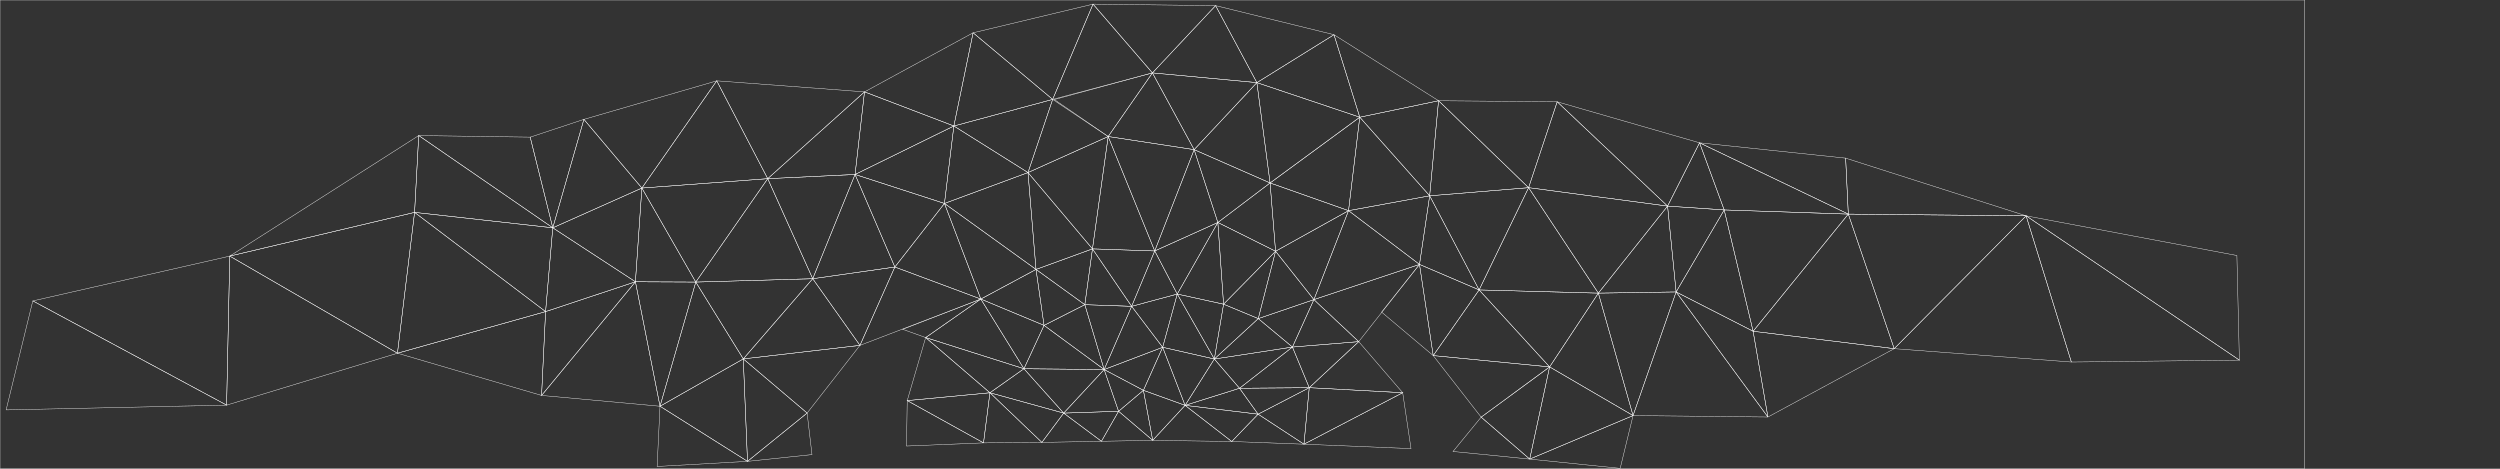 <svg height="1200" version="1.1" width="6400" xmlns="http://www.w3.org/2000/svg" style="overflow: hidden; position: relative;"><rect width="100%" height="100%" fill="#333333" stroke="none"/><desc style="-webkit-tap-highlight-color: rgba(0, 0, 0, 0);">Created with Raphaël 2.0.1</desc><defs style="-webkit-tap-highlight-color: rgba(0, 0, 0, 0);"></defs><path fill="none" stroke="#ffffff" d="M0,0L5900,0L5900,1200L0,1200L0,0" style="-webkit-tap-highlight-color: rgba(0, 0, 0, 0);"></path><path fill="none" stroke="#ffffff" d="M1415.078,583.223L1071.922,347.018L1357.29,351.071L1415.078,583.223" style="-webkit-tap-highlight-color: rgba(0, 0, 0, 0);"></path><path fill="none" stroke="#ffffff" d="M1071.919,347.018L1415.076,583.223L1061.315,543.689L1071.919,347.018" style="-webkit-tap-highlight-color: rgba(0, 0, 0, 0);"></path><path fill="none" stroke="#ffffff" d="M1396.701,797.702L1061.314,543.689L1415.075,583.222L1396.701,797.702" style="-webkit-tap-highlight-color: rgba(0, 0, 0, 0);"></path><path fill="none" stroke="#ffffff" d="M1017.449,904.229L1061.317,543.689L1396.704,797.702L1017.449,904.229" style="-webkit-tap-highlight-color: rgba(0, 0, 0, 0);"></path><path fill="none" stroke="#ffffff" d="M1386.42,1012.374L1017.453,904.23L1396.707,797.703L1386.42,1012.374" style="-webkit-tap-highlight-color: rgba(0, 0, 0, 0);"></path><path fill="none" stroke="#ffffff" d="M1415.075,583.223L1357.285,351.071L1494.78,305.564L1415.075,583.223" style="-webkit-tap-highlight-color: rgba(0, 0, 0, 0);"></path><path fill="none" stroke="#ffffff" d="M1386.415,1012.374L1396.702,797.702L1626.673,721.354L1386.415,1012.374" style="-webkit-tap-highlight-color: rgba(0, 0, 0, 0);"></path><path fill="none" stroke="#ffffff" d="M1689.615,1039.983L1386.418,1012.373L1626.677,721.353L1689.615,1039.983" style="-webkit-tap-highlight-color: rgba(0, 0, 0, 0);"></path><path fill="none" stroke="#ffffff" d="M1643.204,481.413L1494.782,305.564L1834.844,206.932L1643.204,481.413" style="-webkit-tap-highlight-color: rgba(0, 0, 0, 0);"></path><path fill="none" stroke="#ffffff" d="M1965.359,457.375L1643.206,481.413L1834.845,206.933L1965.359,457.375" style="-webkit-tap-highlight-color: rgba(0, 0, 0, 0);"></path><path fill="none" stroke="#ffffff" d="M1965.363,457.375L1834.849,206.932L2213.139,235.219L1965.363,457.375" style="-webkit-tap-highlight-color: rgba(0, 0, 0, 0);"></path><path fill="none" stroke="#ffffff" d="M1781.19,722.121L1626.674,721.353L1643.205,481.413L1781.19,722.121" style="-webkit-tap-highlight-color: rgba(0, 0, 0, 0);"></path><path fill="none" stroke="#ffffff" d="M1781.195,722.121L1643.211,481.413L1965.364,457.374L1781.195,722.121" style="-webkit-tap-highlight-color: rgba(0, 0, 0, 0);"></path><path fill="none" stroke="#ffffff" d="M1689.613,1039.984L1626.675,721.354L1781.191,722.122L1689.613,1039.984" style="-webkit-tap-highlight-color: rgba(0, 0, 0, 0);"></path><path fill="none" stroke="#ffffff" d="M1643.207,481.413L1415.079,583.222L1494.784,305.564L1643.207,481.413" style="-webkit-tap-highlight-color: rgba(0, 0, 0, 0);"></path><path fill="none" stroke="#ffffff" d="M1626.672,721.354L1415.075,583.223L1643.203,481.413L1626.672,721.354" style="-webkit-tap-highlight-color: rgba(0, 0, 0, 0);"></path><path fill="none" stroke="#ffffff" d="M1626.679,721.354L1396.708,797.703L1415.082,583.223L1626.679,721.354" style="-webkit-tap-highlight-color: rgba(0, 0, 0, 0);"></path><path fill="none" stroke="#ffffff" d="M1913.592,1181.043L1682.226,1194.144L1689.612,1039.983L1913.592,1181.043" style="-webkit-tap-highlight-color: rgba(0, 0, 0, 0);"></path><path fill="none" stroke="#ffffff" d="M1902.841,918.772L1913.594,1181.044L1689.614,1039.984L1902.841,918.772" style="-webkit-tap-highlight-color: rgba(0, 0, 0, 0);"></path><path fill="none" stroke="#ffffff" d="M1781.196,722.122L1902.846,918.772L1689.618,1039.984L1781.196,722.122" style="-webkit-tap-highlight-color: rgba(0, 0, 0, 0);"></path><path fill="none" stroke="#ffffff" d="M2080.558,713.519L1902.841,918.771L1781.191,722.121L2080.558,713.519" style="-webkit-tap-highlight-color: rgba(0, 0, 0, 0);"></path><path fill="none" stroke="#ffffff" d="M1965.36,457.375L2080.558,713.519L1781.192,722.121L1965.36,457.375" style="-webkit-tap-highlight-color: rgba(0, 0, 0, 0);"></path><path fill="none" stroke="#ffffff" d="M2188.95,446.642L2080.559,713.52L1965.361,457.375L2188.95,446.642" style="-webkit-tap-highlight-color: rgba(0, 0, 0, 0);"></path><path fill="none" stroke="#ffffff" d="M2213.134,235.218L2188.947,446.642L1965.359,457.375L2213.134,235.218" style="-webkit-tap-highlight-color: rgba(0, 0, 0, 0);"></path><path fill="none" stroke="#ffffff" d="M2441.879,322.558L2188.947,446.642L2213.134,235.218L2441.879,322.558" style="-webkit-tap-highlight-color: rgba(0, 0, 0, 0);"></path><path fill="none" stroke="#ffffff" d="M2491.127,83.922L2441.884,322.559L2213.139,235.219L2491.127,83.922" style="-webkit-tap-highlight-color: rgba(0, 0, 0, 0);"></path><path fill="none" stroke="#ffffff" d="M2694.819,254.46L2441.884,322.558L2491.127,83.921L2694.819,254.46" style="-webkit-tap-highlight-color: rgba(0, 0, 0, 0);"></path><path fill="none" stroke="#ffffff" d="M2798.177,10.562L2694.812,254.461L2491.121,83.922L2798.177,10.562" style="-webkit-tap-highlight-color: rgba(0, 0, 0, 0);"></path><path fill="none" stroke="#ffffff" d="M2950.182,186.611L2694.811,254.46L2798.176,10.561L2950.182,186.611" style="-webkit-tap-highlight-color: rgba(0, 0, 0, 0);"></path><path fill="none" stroke="#ffffff" d="M3111.921,14.4L2950.188,186.611L2798.182,10.562L3111.921,14.4" style="-webkit-tap-highlight-color: rgba(0, 0, 0, 0);"></path><path fill="none" stroke="#ffffff" d="M3217.612,211.534L2950.187,186.611L3111.92,14.4L3217.612,211.534" style="-webkit-tap-highlight-color: rgba(0, 0, 0, 0);"></path><path fill="none" stroke="#ffffff" d="M3415.003,88.863L3217.615,211.533L3111.922,14.4L3415.003,88.863" style="-webkit-tap-highlight-color: rgba(0, 0, 0, 0);"></path><path fill="none" stroke="#ffffff" d="M3480.986,300.047L3217.613,211.533L3415.001,88.863L3480.986,300.047" style="-webkit-tap-highlight-color: rgba(0, 0, 0, 0);"></path><path fill="none" stroke="#ffffff" d="M3682.697,257.879L3480.989,300.048L3415.004,88.864L3682.697,257.879" style="-webkit-tap-highlight-color: rgba(0, 0, 0, 0);"></path><path fill="none" stroke="#ffffff" d="M3659.956,501.245L3480.988,300.047L3682.696,257.878L3659.956,501.245" style="-webkit-tap-highlight-color: rgba(0, 0, 0, 0);"></path><path fill="none" stroke="#ffffff" d="M3913.211,480.444L3659.949,501.245L3682.689,257.878L3913.211,480.444" style="-webkit-tap-highlight-color: rgba(0, 0, 0, 0);"></path><path fill="none" stroke="#ffffff" d="M3786.537,742.233L3659.955,501.246L3913.218,480.444L3786.537,742.233" style="-webkit-tap-highlight-color: rgba(0, 0, 0, 0);"></path><path fill="none" stroke="#ffffff" d="M4091.817,750.43L3786.531,742.232L3913.212,480.443L4091.817,750.43" style="-webkit-tap-highlight-color: rgba(0, 0, 0, 0);"></path><path fill="none" stroke="#ffffff" d="M3966.999,939.301L3786.532,742.233L4091.818,750.431L3966.999,939.301" style="-webkit-tap-highlight-color: rgba(0, 0, 0, 0);"></path><path fill="none" stroke="#ffffff" d="M4180.604,1063.842L3967.004,939.3L4091.822,750.431L4180.604,1063.842" style="-webkit-tap-highlight-color: rgba(0, 0, 0, 0);"></path><path fill="none" stroke="#ffffff" d="M3916.037,1175.3L3966.996,939.299L4180.597,1063.841L3916.037,1175.3" style="-webkit-tap-highlight-color: rgba(0, 0, 0, 0);"></path><path fill="none" stroke="#ffffff" d="M4147.669,1199.036L3916.045,1175.301L4180.605,1063.843L4147.669,1199.036" style="-webkit-tap-highlight-color: rgba(0, 0, 0, 0);"></path><path fill="none" stroke="#ffffff" d="M2066.228,1057.39L2078.682,1163.748L1913.591,1181.042L2066.228,1057.39" style="-webkit-tap-highlight-color: rgba(0, 0, 0, 0);"></path><path fill="none" stroke="#ffffff" d="M2066.232,1057.389L1913.595,1181.041L1902.842,918.77L2066.232,1057.389" style="-webkit-tap-highlight-color: rgba(0, 0, 0, 0);"></path><path fill="none" stroke="#ffffff" d="M2201.505,884.13L2066.232,1057.392L1902.842,918.772L2201.505,884.13" style="-webkit-tap-highlight-color: rgba(0, 0, 0, 0);"></path><path fill="none" stroke="#ffffff" d="M2080.554,713.52L2201.499,884.13L1902.837,918.772L2080.554,713.52" style="-webkit-tap-highlight-color: rgba(0, 0, 0, 0);"></path><path fill="none" stroke="#ffffff" d="M2290.81,683.575L2201.508,884.13L2080.562,713.52L2290.81,683.575" style="-webkit-tap-highlight-color: rgba(0, 0, 0, 0);"></path><path fill="none" stroke="#ffffff" d="M2188.948,446.642L2290.805,683.575L2080.557,713.52L2188.948,446.642" style="-webkit-tap-highlight-color: rgba(0, 0, 0, 0);"></path><path fill="none" stroke="#ffffff" d="M2417.792,520.829L2290.802,683.574L2188.945,446.642L2417.792,520.829" style="-webkit-tap-highlight-color: rgba(0, 0, 0, 0);"></path><path fill="none" stroke="#ffffff" d="M2441.88,322.559L2417.794,520.829L2188.947,446.642L2441.88,322.559" style="-webkit-tap-highlight-color: rgba(0, 0, 0, 0);"></path><path fill="none" stroke="#ffffff" d="M2631.651,441.744L2417.796,520.829L2441.882,322.558L2631.651,441.744" style="-webkit-tap-highlight-color: rgba(0, 0, 0, 0);"></path><path fill="none" stroke="#ffffff" d="M2694.817,254.461L2631.651,441.744L2441.882,322.559L2694.817,254.461" style="-webkit-tap-highlight-color: rgba(0, 0, 0, 0);"></path><path fill="none" stroke="#ffffff" d="M2836.921,349.487L2631.652,441.745L2694.817,254.461L2836.921,349.487" style="-webkit-tap-highlight-color: rgba(0, 0, 0, 0);"></path><path fill="none" stroke="#ffffff" d="M2950.189,186.611L2836.922,349.486L2698.989,254.853L2950.189,186.611" style="-webkit-tap-highlight-color: rgba(0, 0, 0, 0);"></path><path fill="none" stroke="#ffffff" d="M3057.035,383.109L2836.924,349.486L2950.191,186.611L3057.035,383.109" style="-webkit-tap-highlight-color: rgba(0, 0, 0, 0);"></path><path fill="none" stroke="#ffffff" d="M3217.609,211.534L3057.027,383.11L2950.184,186.611L3217.609,211.534" style="-webkit-tap-highlight-color: rgba(0, 0, 0, 0);"></path><path fill="none" stroke="#ffffff" d="M3251.412,468.404L3057.028,383.109L3217.61,211.534L3251.412,468.404" style="-webkit-tap-highlight-color: rgba(0, 0, 0, 0);"></path><path fill="none" stroke="#ffffff" d="M3480.984,300.048L3251.414,468.404L3217.612,211.534L3480.984,300.048" style="-webkit-tap-highlight-color: rgba(0, 0, 0, 0);"></path><path fill="none" stroke="#ffffff" d="M3452.249,539.284L3251.41,468.404L3480.981,300.048L3452.249,539.284" style="-webkit-tap-highlight-color: rgba(0, 0, 0, 0);"></path><path fill="none" stroke="#ffffff" d="M3659.949,501.245L3452.25,539.284L3480.981,300.047L3659.949,501.245" style="-webkit-tap-highlight-color: rgba(0, 0, 0, 0);"></path><path fill="none" stroke="#ffffff" d="M3633.94,676.916L3452.256,539.284L3659.955,501.245L3633.94,676.916" style="-webkit-tap-highlight-color: rgba(0, 0, 0, 0);"></path><path fill="none" stroke="#ffffff" d="M3786.529,742.233L3633.933,676.917L3659.948,501.246L3786.529,742.233" style="-webkit-tap-highlight-color: rgba(0, 0, 0, 0);"></path><path fill="none" stroke="#ffffff" d="M3669.039,910.342L3633.932,676.916L3786.529,742.232L3669.039,910.342" style="-webkit-tap-highlight-color: rgba(0, 0, 0, 0);"></path><path fill="none" stroke="#ffffff" d="M3967.005,939.3L3669.048,910.342L3786.538,742.232L3967.005,939.3" style="-webkit-tap-highlight-color: rgba(0, 0, 0, 0);"></path><path fill="none" stroke="#ffffff" d="M3791.734,1067.903L3669.044,910.342L3967.001,939.3L3791.734,1067.903" style="-webkit-tap-highlight-color: rgba(0, 0, 0, 0);"></path><path fill="none" stroke="#ffffff" d="M3916.039,1175.296L3791.732,1067.899L3966.999,939.295L3916.039,1175.296" style="-webkit-tap-highlight-color: rgba(0, 0, 0, 0);"></path><path fill="none" stroke="#ffffff" d="M3916.039,1175.302L3719.739,1155.823L3791.732,1067.905L3916.039,1175.302" style="-webkit-tap-highlight-color: rgba(0, 0, 0, 0);"></path><path fill="none" stroke="#ffffff" d="M2510.887,765.59L2369.683,864.184L2310.85,843.038L2510.887,765.59" style="-webkit-tap-highlight-color: rgba(0, 0, 0, 0);"></path><path fill="none" stroke="#ffffff" d="M2510.887,765.591L2201.506,884.13L2290.807,683.575L2510.887,765.591" style="-webkit-tap-highlight-color: rgba(0, 0, 0, 0);"></path><path fill="none" stroke="#ffffff" d="M2510.89,765.591L2290.81,683.575L2417.8,520.829L2510.89,765.591" style="-webkit-tap-highlight-color: rgba(0, 0, 0, 0);"></path><path fill="none" stroke="#ffffff" d="M2652.202,689.731L2510.884,765.591L2417.794,520.829L2652.202,689.731" style="-webkit-tap-highlight-color: rgba(0, 0, 0, 0);"></path><path fill="none" stroke="#ffffff" d="M2652.207,689.731L2417.799,520.829L2631.654,441.744L2652.207,689.731" style="-webkit-tap-highlight-color: rgba(0, 0, 0, 0);"></path><path fill="none" stroke="#ffffff" d="M2796.71,637.124L2652.202,689.731L2631.648,441.744L2796.71,637.124" style="-webkit-tap-highlight-color: rgba(0, 0, 0, 0);"></path><path fill="none" stroke="#ffffff" d="M2796.708,637.124L2631.647,441.744L2836.915,349.486L2796.708,637.124" style="-webkit-tap-highlight-color: rgba(0, 0, 0, 0);"></path><path fill="none" stroke="#ffffff" d="M2956.093,642.446L2796.71,637.124L2836.917,349.487L2956.093,642.446" style="-webkit-tap-highlight-color: rgba(0, 0, 0, 0);"></path><path fill="none" stroke="#ffffff" d="M2956.101,642.445L2836.924,349.486L3057.035,383.109L2956.101,642.445" style="-webkit-tap-highlight-color: rgba(0, 0, 0, 0);"></path><path fill="none" stroke="#ffffff" d="M3117.709,569.574L2956.093,642.446L3057.028,383.11L3117.709,569.574" style="-webkit-tap-highlight-color: rgba(0, 0, 0, 0);"></path><path fill="none" stroke="#ffffff" d="M3117.71,569.574L3057.028,383.11L3251.411,468.404L3117.71,569.574" style="-webkit-tap-highlight-color: rgba(0, 0, 0, 0);"></path><path fill="none" stroke="#ffffff" d="M3265.464,643.182L3117.712,569.574L3251.414,468.404L3265.464,643.182" style="-webkit-tap-highlight-color: rgba(0, 0, 0, 0);"></path><path fill="none" stroke="#ffffff" d="M3265.461,643.182L3251.41,468.404L3452.25,539.284L3265.461,643.182" style="-webkit-tap-highlight-color: rgba(0, 0, 0, 0);"></path><path fill="none" stroke="#ffffff" d="M3363.573,767.041L3265.464,643.183L3452.253,539.285L3363.573,767.041" style="-webkit-tap-highlight-color: rgba(0, 0, 0, 0);"></path><path fill="none" stroke="#ffffff" d="M3363.568,767.04L3452.249,539.284L3633.933,676.916L3363.568,767.04" style="-webkit-tap-highlight-color: rgba(0, 0, 0, 0);"></path><path fill="none" stroke="#ffffff" d="M3478.317,874.573L3363.569,767.04L3633.934,676.916L3478.317,874.573" style="-webkit-tap-highlight-color: rgba(0, 0, 0, 0);"></path><path fill="none" stroke="#ffffff" d="M3669.045,910.343L3536.826,798.964L3633.939,676.917L3669.045,910.343" style="-webkit-tap-highlight-color: rgba(0, 0, 0, 0);"></path><path fill="none" stroke="#ffffff" d="M2517.798,1133.75L2320.642,1141.845L2322.5,1025.545L2517.798,1133.75" style="-webkit-tap-highlight-color: rgba(0, 0, 0, 0);"></path><path fill="none" stroke="#ffffff" d="M2534.211,1005.444L2517.799,1133.746L2322.5,1025.54L2534.211,1005.444" style="-webkit-tap-highlight-color: rgba(0, 0, 0, 0);"></path><path fill="none" stroke="#ffffff" d="M2534.215,1005.444L2322.503,1025.54L2369.682,864.185L2534.215,1005.444" style="-webkit-tap-highlight-color: rgba(0, 0, 0, 0);"></path><path fill="none" stroke="#ffffff" d="M2621.279,943.988L2534.212,1005.443L2369.679,864.184L2621.279,943.988" style="-webkit-tap-highlight-color: rgba(0, 0, 0, 0);"></path><path fill="none" stroke="#ffffff" d="M2621.285,943.988L2369.685,864.184L2510.89,765.59L2621.285,943.988" style="-webkit-tap-highlight-color: rgba(0, 0, 0, 0);"></path><path fill="none" stroke="#ffffff" d="M2672.779,832.996L2621.283,943.989L2510.888,765.591L2672.779,832.996" style="-webkit-tap-highlight-color: rgba(0, 0, 0, 0);"></path><path fill="none" stroke="#ffffff" d="M2672.771,832.995L2510.88,765.59L2652.199,689.731L2672.771,832.995" style="-webkit-tap-highlight-color: rgba(0, 0, 0, 0);"></path><path fill="none" stroke="#ffffff" d="M2777.149,780.008L2672.777,832.995L2652.204,689.731L2777.149,780.008" style="-webkit-tap-highlight-color: rgba(0, 0, 0, 0);"></path><path fill="none" stroke="#ffffff" d="M2777.147,780.007L2652.202,689.73L2796.711,637.123L2777.147,780.007" style="-webkit-tap-highlight-color: rgba(0, 0, 0, 0);"></path><path fill="none" stroke="#ffffff" d="M2896.965,784.197L2777.151,780.007L2796.715,637.123L2896.965,784.197" style="-webkit-tap-highlight-color: rgba(0, 0, 0, 0);"></path><path fill="none" stroke="#ffffff" d="M2896.965,784.197L2796.715,637.124L2956.099,642.445L2896.965,784.197" style="-webkit-tap-highlight-color: rgba(0, 0, 0, 0);"></path><path fill="none" stroke="#ffffff" d="M3013.794,752.779L2896.966,784.198L2956.1,642.446L3013.794,752.779" style="-webkit-tap-highlight-color: rgba(0, 0, 0, 0);"></path><path fill="none" stroke="#ffffff" d="M3013.791,752.779L2956.097,642.446L3117.713,569.574L3013.791,752.779" style="-webkit-tap-highlight-color: rgba(0, 0, 0, 0);"></path><path fill="none" stroke="#ffffff" d="M3132.328,778.775L3013.785,752.779L3117.707,569.574L3132.328,778.775" style="-webkit-tap-highlight-color: rgba(0, 0, 0, 0);"></path><path fill="none" stroke="#ffffff" d="M3132.336,778.775L3117.716,569.574L3265.468,643.183L3132.336,778.775" style="-webkit-tap-highlight-color: rgba(0, 0, 0, 0);"></path><path fill="none" stroke="#ffffff" d="M3221.167,815.647L3132.331,778.775L3265.463,643.182L3221.167,815.647" style="-webkit-tap-highlight-color: rgba(0, 0, 0, 0);"></path><path fill="none" stroke="#ffffff" d="M3221.167,815.647L3265.463,643.183L3363.571,767.041L3221.167,815.647" style="-webkit-tap-highlight-color: rgba(0, 0, 0, 0);"></path><path fill="none" stroke="#ffffff" d="M3308.62,888.455L3221.173,815.647L3363.577,767.04L3308.62,888.455" style="-webkit-tap-highlight-color: rgba(0, 0, 0, 0);"></path><path fill="none" stroke="#ffffff" d="M3308.613,888.455L3363.57,767.04L3478.317,874.573L3308.613,888.455" style="-webkit-tap-highlight-color: rgba(0, 0, 0, 0);"></path><path fill="none" stroke="#ffffff" d="M3351.681,992.498L3308.617,888.456L3478.322,874.573L3351.681,992.498" style="-webkit-tap-highlight-color: rgba(0, 0, 0, 0);"></path><path fill="none" stroke="#ffffff" d="M3351.682,992.497L3478.323,874.573L3590.885,1005.358L3351.682,992.497" style="-webkit-tap-highlight-color: rgba(0, 0, 0, 0);"></path><path fill="none" stroke="#ffffff" d="M3338.149,1137.152L3351.674,992.494L3590.877,1005.354L3338.149,1137.152" style="-webkit-tap-highlight-color: rgba(0, 0, 0, 0);"></path><path fill="none" stroke="#ffffff" d="M3338.158,1137.153L3590.886,1005.355L3612.176,1148.462L3338.158,1137.153" style="-webkit-tap-highlight-color: rgba(0, 0, 0, 0);"></path><path fill="none" stroke="#ffffff" d="M3913.216,480.444L3682.694,257.879L3986.431,260.603L3913.216,480.444" style="-webkit-tap-highlight-color: rgba(0, 0, 0, 0);"></path><path fill="none" stroke="#ffffff" d="M4269.012,527.608L3913.216,480.444L3986.431,260.603L4269.012,527.608" style="-webkit-tap-highlight-color: rgba(0, 0, 0, 0);"></path><path fill="none" stroke="#ffffff" d="M4269.008,527.608L3986.427,260.602L4350.834,365.598L4269.008,527.608" style="-webkit-tap-highlight-color: rgba(0, 0, 0, 0);"></path><path fill="none" stroke="#ffffff" d="M4731.678,548.106L4413.944,537.444L4350.838,365.598L4731.678,548.106" style="-webkit-tap-highlight-color: rgba(0, 0, 0, 0);"></path><path fill="none" stroke="#ffffff" d="M4731.68,548.105L4350.839,365.598L4724.831,404.866L4731.68,548.105" style="-webkit-tap-highlight-color: rgba(0, 0, 0, 0);"></path><path fill="none" stroke="#ffffff" d="M4091.822,750.431L3913.216,480.444L4269.012,527.608L4091.822,750.431" style="-webkit-tap-highlight-color: rgba(0, 0, 0, 0);"></path><path fill="none" stroke="#ffffff" d="M4290.852,747.356L4091.824,750.431L4269.014,527.608L4290.852,747.356" style="-webkit-tap-highlight-color: rgba(0, 0, 0, 0);"></path><path fill="none" stroke="#ffffff" d="M4487.975,848.043L4413.94,537.444L4731.674,548.106L4487.975,848.043" style="-webkit-tap-highlight-color: rgba(0, 0, 0, 0);"></path><path fill="none" stroke="#ffffff" d="M4849.115,892.609L4487.978,848.043L4731.677,548.105L4849.115,892.609" style="-webkit-tap-highlight-color: rgba(0, 0, 0, 0);"></path><path fill="none" stroke="#ffffff" d="M4180.605,1063.843L4091.824,750.431L4290.851,747.357L4180.605,1063.843" style="-webkit-tap-highlight-color: rgba(0, 0, 0, 0);"></path><path fill="none" stroke="#ffffff" d="M4525.864,1067.536L4180.605,1063.842L4290.851,747.356L4525.864,1067.536" style="-webkit-tap-highlight-color: rgba(0, 0, 0, 0);"></path><path fill="none" stroke="#ffffff" d="M4525.856,1067.536L4290.842,747.356L4487.972,848.043L4525.856,1067.536" style="-webkit-tap-highlight-color: rgba(0, 0, 0, 0);"></path><path fill="none" stroke="#ffffff" d="M4525.857,1067.536L4487.973,848.043L4849.11,892.61L4525.857,1067.536" style="-webkit-tap-highlight-color: rgba(0, 0, 0, 0);"></path><path fill="none" stroke="#ffffff" d="M4413.946,537.443L4269.014,527.608L4350.84,365.598L4413.946,537.443" style="-webkit-tap-highlight-color: rgba(0, 0, 0, 0);"></path><path fill="none" stroke="#ffffff" d="M4290.847,747.356L4269.01,527.608L4413.943,537.443L4290.847,747.356" style="-webkit-tap-highlight-color: rgba(0, 0, 0, 0);"></path><path fill="none" stroke="#ffffff" d="M4487.978,848.043L4290.848,747.357L4413.943,537.444L4487.978,848.043" style="-webkit-tap-highlight-color: rgba(0, 0, 0, 0);"></path><path fill="none" stroke="#ffffff" d="M15.683,1049.352L83.986,770.324L580.122,1037.121L15.683,1049.352" style="-webkit-tap-highlight-color: rgba(0, 0, 0, 0);"></path><path fill="none" stroke="#ffffff" d="M580.122,1037.121L588.201,655.617L1017.45,904.229L580.122,1037.121" style="-webkit-tap-highlight-color: rgba(0, 0, 0, 0);"></path><path fill="none" stroke="#ffffff" d="M83.985,770.324L588.201,655.617L580.122,1037.121L83.985,770.324" style="-webkit-tap-highlight-color: rgba(0, 0, 0, 0);"></path><path fill="none" stroke="#ffffff" d="M588.201,655.618L1061.318,543.689L1017.45,904.23L588.201,655.618" style="-webkit-tap-highlight-color: rgba(0, 0, 0, 0);"></path><path fill="none" stroke="#ffffff" d="M588.201,655.617L1071.922,347.017L1061.318,543.688L588.201,655.617" style="-webkit-tap-highlight-color: rgba(0, 0, 0, 0);"></path><path fill="none" stroke="#ffffff" d="M4731.677,548.105L4724.829,404.866L5186.824,552.513L4731.677,548.105" style="-webkit-tap-highlight-color: rgba(0, 0, 0, 0);"></path><path fill="none" stroke="#ffffff" d="M5186.826,552.513L5726.432,654.098L5732.812,921.924L5186.826,552.513" style="-webkit-tap-highlight-color: rgba(0, 0, 0, 0);"></path><path fill="none" stroke="#ffffff" d="M4849.115,892.61L5186.823,552.513L5302.702,926.8L4849.115,892.61" style="-webkit-tap-highlight-color: rgba(0, 0, 0, 0);"></path><path fill="none" stroke="#ffffff" d="M5302.697,926.8L5186.819,552.513L5732.804,921.924L5302.697,926.8" style="-webkit-tap-highlight-color: rgba(0, 0, 0, 0);"></path><path fill="none" stroke="#ffffff" d="M4849.117,892.61L4731.678,548.106L5186.825,552.514L4849.117,892.61" style="-webkit-tap-highlight-color: rgba(0, 0, 0, 0);"></path><path fill="none" stroke="#ffffff" d="M2896.972,784.201L3013.784,752.787L2976.414,889.043L2896.972,784.201" style="-webkit-tap-highlight-color: rgba(0, 0, 0, 0);"></path><path fill="none" stroke="#ffffff" d="M3132.333,778.783L3221.157,815.65L3108.721,919.102L3132.333,778.783" style="-webkit-tap-highlight-color: rgba(0, 0, 0, 0);"></path><path fill="none" stroke="#ffffff" d="M3308.61,888.465L3351.668,992.493L3173.182,993.955L3308.61,888.465" style="-webkit-tap-highlight-color: rgba(0, 0, 0, 0);"></path><path fill="none" stroke="#ffffff" d="M3351.67,992.511L3338.147,1137.15L3220.742,1060.299L3351.67,992.511" style="-webkit-tap-highlight-color: rgba(0, 0, 0, 0);"></path><path fill="none" stroke="#ffffff" d="M2672.79,832.998L2777.148,780.017L2826.582,946.014L2672.79,832.998" style="-webkit-tap-highlight-color: rgba(0, 0, 0, 0);"></path><path fill="none" stroke="#ffffff" d="M2621.29,943.983L2672.779,833.005L2826.571,946.022L2621.29,943.983" style="-webkit-tap-highlight-color: rgba(0, 0, 0, 0);"></path><path fill="none" stroke="#ffffff" d="M2534.223,1005.445L2621.277,943.998L2722.98,1057.577L2534.223,1005.445" style="-webkit-tap-highlight-color: rgba(0, 0, 0, 0);"></path><path fill="none" stroke="#ffffff" d="M2517.804,1133.742L2534.214,1005.458L2667.162,1132.54L2517.804,1133.742" style="-webkit-tap-highlight-color: rgba(0, 0, 0, 0);"></path><path fill="none" stroke="#ffffff" d="M3338.142,1137.154L3153.261,1130.232L3220.737,1060.304L3338.142,1137.154" style="-webkit-tap-highlight-color: rgba(0, 0, 0, 0);"></path><path fill="none" stroke="#ffffff" d="M2826.6,946.017L2896.964,784.21L2976.406,889.052L2826.6,946.017" style="-webkit-tap-highlight-color: rgba(0, 0, 0, 0);"></path><path fill="none" stroke="#ffffff" d="M2826.594,946.012L2777.159,780.015L2896.957,784.205L2826.594,946.012" style="-webkit-tap-highlight-color: rgba(0, 0, 0, 0);"></path><path fill="none" stroke="#ffffff" d="M2722.995,1057.572L2621.292,943.994L2826.572,946.033L2722.995,1057.572" style="-webkit-tap-highlight-color: rgba(0, 0, 0, 0);"></path><path fill="none" stroke="#ffffff" d="M2534.225,1005.452L2722.982,1057.584L2667.173,1132.534L2534.225,1005.452" style="-webkit-tap-highlight-color: rgba(0, 0, 0, 0);"></path><path fill="none" stroke="#ffffff" d="M3220.74,1060.285L3173.183,993.959L3351.668,992.497L3220.74,1060.285" style="-webkit-tap-highlight-color: rgba(0, 0, 0, 0);"></path><path fill="none" stroke="#ffffff" d="M3173.168,993.952L3108.725,919.116L3308.596,888.462L3173.168,993.952" style="-webkit-tap-highlight-color: rgba(0, 0, 0, 0);"></path><path fill="none" stroke="#ffffff" d="M2976.419,889.049L3013.789,752.793L3108.702,919.105L2976.419,889.049" style="-webkit-tap-highlight-color: rgba(0, 0, 0, 0);"></path><path fill="none" stroke="#ffffff" d="M3108.728,919.107L3221.164,815.655L3308.598,888.453L3108.728,919.107" style="-webkit-tap-highlight-color: rgba(0, 0, 0, 0);"></path><path fill="none" stroke="#ffffff" d="M3108.715,919.123L3173.158,993.959L3033.817,1037.725L3108.715,919.123" style="-webkit-tap-highlight-color: rgba(0, 0, 0, 0);"></path><path fill="none" stroke="#ffffff" d="M2722.998,1057.586L2819.643,1129.678L2667.189,1132.536L2722.998,1057.586" style="-webkit-tap-highlight-color: rgba(0, 0, 0, 0);"></path><path fill="none" stroke="#ffffff" d="M3220.722,1060.289L3033.824,1037.729L3173.164,993.962L3220.722,1060.289" style="-webkit-tap-highlight-color: rgba(0, 0, 0, 0);"></path><path fill="none" stroke="#ffffff" d="M2723.006,1057.584L2863.583,1052.89L2819.651,1129.676L2723.006,1057.584" style="-webkit-tap-highlight-color: rgba(0, 0, 0, 0);"></path><path fill="none" stroke="#ffffff" d="M2819.668,1129.683L2863.601,1052.897L2950.941,1127.231L2819.668,1129.683" style="-webkit-tap-highlight-color: rgba(0, 0, 0, 0);"></path><path fill="none" stroke="#ffffff" d="M2950.958,1127.229L3033.809,1037.741L3153.232,1130.23L2950.958,1127.229" style="-webkit-tap-highlight-color: rgba(0, 0, 0, 0);"></path><path fill="none" stroke="#ffffff" d="M3108.717,919.099L3013.803,752.788L3132.329,778.78L3108.717,919.099" style="-webkit-tap-highlight-color: rgba(0, 0, 0, 0);"></path><path fill="none" stroke="#ffffff" d="M3033.823,1037.741L3220.721,1060.301L3153.246,1130.229L3033.823,1037.741" style="-webkit-tap-highlight-color: rgba(0, 0, 0, 0);"></path><path fill="none" stroke="#ffffff" d="M2826.582,946.035L2863.582,1052.881L2723.005,1057.574L2826.582,946.035" style="-webkit-tap-highlight-color: rgba(0, 0, 0, 0);"></path><path fill="none" stroke="#ffffff" d="M3108.71,919.117L2976.427,889.062L3033.813,1037.72L3108.71,919.117" style="-webkit-tap-highlight-color: rgba(0, 0, 0, 0);"></path><path fill="none" stroke="#ffffff" d="M2950.946,1127.219L2927.116,999.241L3033.797,1037.731L2950.946,1127.219" style="-webkit-tap-highlight-color: rgba(0, 0, 0, 0);"></path><path fill="none" stroke="#ffffff" d="M2950.937,1127.227L2927.107,999.249L2863.597,1052.894L2950.937,1127.227" style="-webkit-tap-highlight-color: rgba(0, 0, 0, 0);"></path><path fill="none" stroke="#ffffff" d="M2826.593,946.035L2927.103,999.236L2863.593,1052.881L2826.593,946.035" style="-webkit-tap-highlight-color: rgba(0, 0, 0, 0);"></path><path fill="none" stroke="#ffffff" d="M2826.601,946.028L2927.112,999.229L2976.407,889.062L2826.601,946.028" style="-webkit-tap-highlight-color: rgba(0, 0, 0, 0);"></path><path fill="none" stroke="#ffffff" d="M2976.413,889.066L2927.118,999.233L3033.799,1037.724L2976.413,889.066" style="-webkit-tap-highlight-color: rgba(0, 0, 0, 0);"></path></svg>